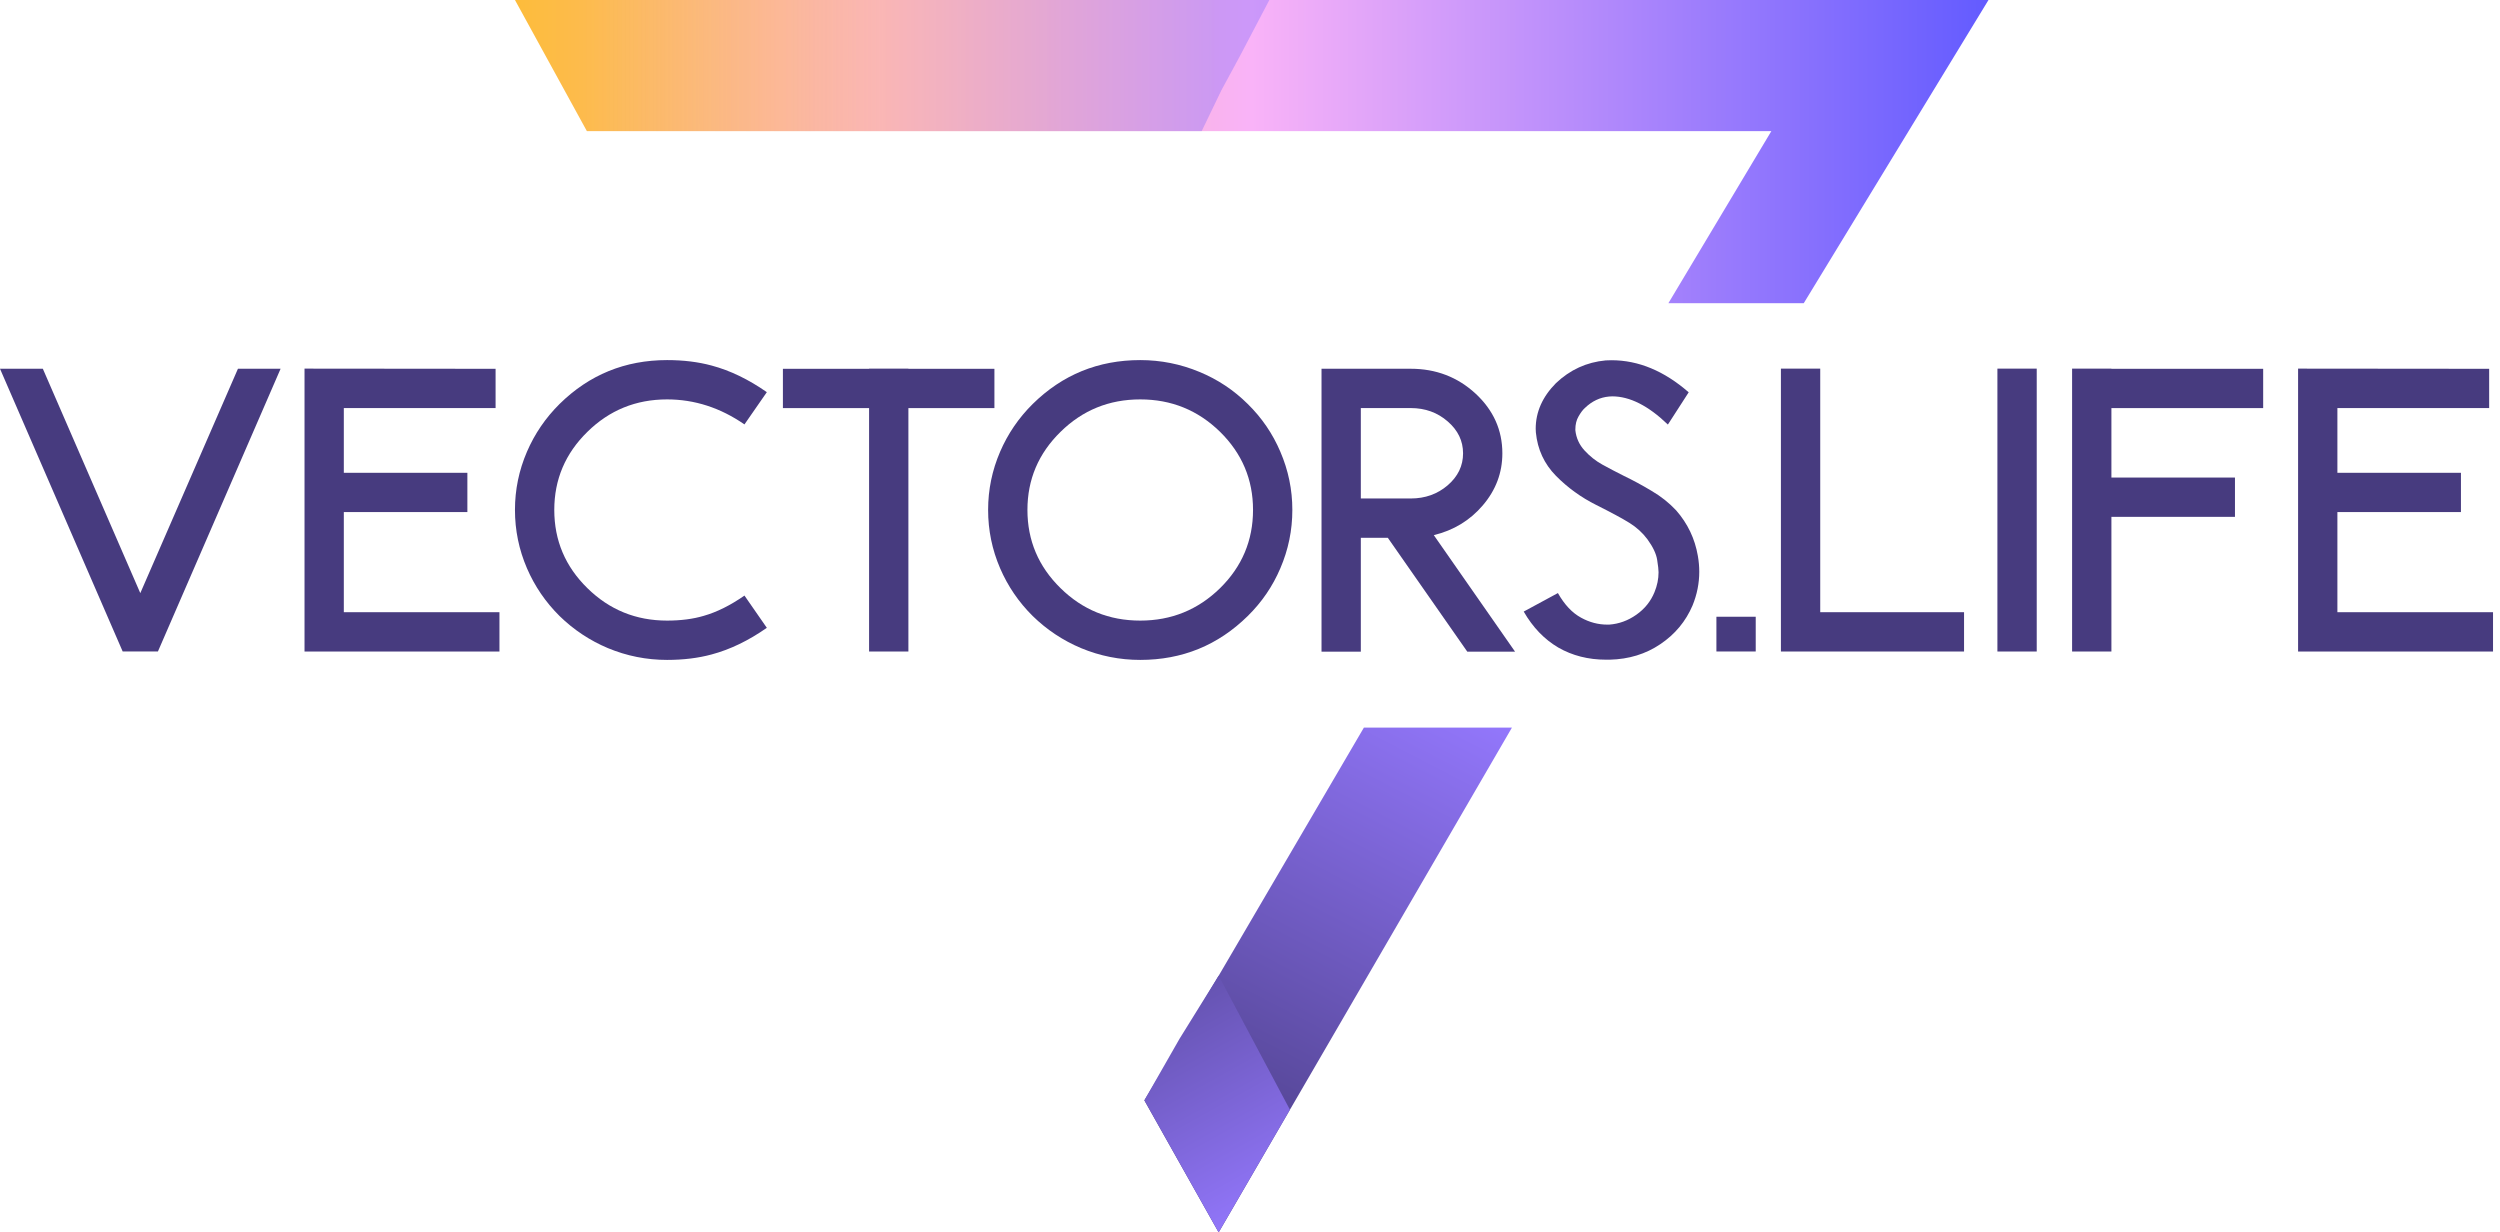 <svg width="142" height="70" viewBox="0 0 142 70" fill="none" xmlns="http://www.w3.org/2000/svg">
<path d="M130.531 20.938L141.384 20.948V23.18H132.764V26.854H139.782V29.087H132.764V34.773H141.604V37.006H130.531V20.938Z" fill="#473B7F"/>
<path d="M117.695 20.938H119.928V20.948H128.548V23.18H119.928V27.125H126.946V29.357H119.928V37.006H117.695V20.938Z" fill="#473B7F"/>
<path d="M113.453 37.006V20.938H115.686V37.006H113.453Z" fill="#473B7F"/>
<path d="M101.156 20.938H103.389V34.773H111.558V37.006H101.156V20.938Z" fill="#473B7F"/>
<path d="M97.492 37.004V35.031H99.725V37.004H97.492Z" fill="#473B7F"/>
<path d="M94.736 24.115C93.628 23.047 92.574 22.513 91.573 22.513C91.513 22.513 91.453 22.517 91.392 22.523C90.879 22.57 90.421 22.787 90.021 23.174C89.901 23.281 89.781 23.441 89.66 23.655C89.54 23.861 89.48 24.108 89.48 24.395C89.48 24.409 89.48 24.422 89.48 24.436C89.527 24.876 89.701 25.26 90.001 25.587C90.301 25.914 90.638 26.181 91.012 26.388C91.399 26.601 91.799 26.811 92.213 27.018C92.754 27.279 93.285 27.566 93.805 27.879C94.332 28.186 94.8 28.557 95.207 28.991C95.861 29.738 96.271 30.599 96.438 31.574C96.492 31.881 96.518 32.181 96.518 32.475C96.518 33.129 96.391 33.766 96.138 34.387C95.751 35.295 95.14 36.029 94.306 36.589C93.478 37.15 92.52 37.444 91.433 37.47C91.359 37.47 91.289 37.47 91.222 37.47C90.214 37.47 89.31 37.24 88.509 36.78C87.715 36.312 87.061 35.632 86.547 34.737L88.489 33.686C88.863 34.347 89.303 34.814 89.811 35.088C90.284 35.348 90.778 35.478 91.292 35.478C91.326 35.478 91.362 35.478 91.402 35.478C91.956 35.438 92.47 35.251 92.944 34.917C93.418 34.584 93.762 34.157 93.975 33.636C94.129 33.262 94.206 32.885 94.206 32.505C94.206 32.364 94.179 32.128 94.126 31.794C94.072 31.453 93.889 31.066 93.575 30.633C93.301 30.265 92.961 29.955 92.554 29.701C92.147 29.448 91.516 29.108 90.662 28.68C89.807 28.253 89.046 27.703 88.379 27.028C87.712 26.348 87.331 25.527 87.238 24.566C87.231 24.492 87.228 24.422 87.228 24.355C87.228 23.401 87.611 22.537 88.379 21.762C89.18 21.002 90.121 20.571 91.202 20.471C91.316 20.464 91.426 20.461 91.533 20.461C93.061 20.461 94.523 21.068 95.918 22.283L94.736 24.115Z" fill="#473B7F"/>
<path d="M77.295 23.178V28.314H80.128C80.949 28.314 81.65 28.063 82.231 27.563C82.811 27.062 83.102 26.458 83.102 25.751C83.102 25.043 82.811 24.439 82.231 23.939C81.65 23.431 80.949 23.178 80.128 23.178H77.295ZM86.055 37.014H83.342L78.827 30.546H77.295V37.014H75.062V20.945H80.128C81.563 20.945 82.791 21.416 83.812 22.357C84.827 23.298 85.334 24.429 85.334 25.751C85.334 26.852 84.964 27.837 84.223 28.704C83.496 29.558 82.568 30.122 81.44 30.396L86.055 37.014Z" fill="#473B7F"/>
<path d="M69.3 24.528C68.045 23.3 66.534 22.686 64.765 22.686C62.996 22.686 61.488 23.3 60.24 24.528C58.985 25.756 58.358 27.234 58.358 28.963C58.358 30.698 58.985 32.18 60.24 33.408C61.488 34.636 62.996 35.25 64.765 35.25C66.534 35.25 68.045 34.636 69.3 33.408C70.548 32.18 71.172 30.698 71.172 28.963C71.172 27.234 70.548 25.756 69.3 24.528ZM70.872 34.99C69.183 36.652 67.148 37.483 64.765 37.483C63.597 37.483 62.476 37.259 61.401 36.812C60.373 36.378 59.459 35.771 58.658 34.99C57.864 34.202 57.246 33.298 56.806 32.277C56.352 31.222 56.125 30.117 56.125 28.963C56.125 27.815 56.352 26.714 56.806 25.659C57.246 24.638 57.864 23.733 58.658 22.946C60.346 21.284 62.382 20.453 64.765 20.453C65.933 20.453 67.054 20.677 68.129 21.124C69.163 21.551 70.078 22.158 70.872 22.946C71.673 23.733 72.29 24.638 72.724 25.659C73.178 26.714 73.405 27.815 73.405 28.963C73.405 30.117 73.178 31.222 72.724 32.277C72.29 33.298 71.673 34.202 70.872 34.99Z" fill="#473B7F"/>
<path d="M49.364 20.938H51.597V20.948H56.483V23.18H51.597V37.006H49.364V23.18H44.469V20.948H49.364V20.938Z" fill="#473B7F"/>
<path d="M40.423 37.172C39.662 37.379 38.818 37.483 37.89 37.483C36.722 37.483 35.601 37.259 34.526 36.812C33.498 36.378 32.584 35.771 31.783 34.99C30.989 34.202 30.371 33.298 29.931 32.277C29.477 31.222 29.25 30.117 29.25 28.963C29.25 27.815 29.477 26.714 29.931 25.659C30.371 24.638 30.989 23.733 31.783 22.946C33.471 21.284 35.507 20.453 37.89 20.453C38.818 20.453 39.662 20.557 40.423 20.764C41.471 21.044 42.515 21.548 43.556 22.275L42.285 24.107C40.917 23.16 39.452 22.686 37.89 22.686C36.121 22.686 34.613 23.3 33.365 24.528C32.11 25.756 31.483 27.234 31.483 28.963C31.483 30.698 32.11 32.18 33.365 33.408C34.613 34.636 36.121 35.25 37.89 35.25C38.671 35.25 39.365 35.16 39.972 34.98C40.72 34.766 41.491 34.382 42.285 33.828L43.556 35.66C42.515 36.388 41.471 36.892 40.423 37.172Z" fill="#473B7F"/>
<path d="M17.297 20.938L28.149 20.948V23.18H19.529V26.854H26.547V29.087H19.529V34.773H28.369V37.006H17.297V20.938Z" fill="#473B7F"/>
<path d="M13.515 20.945H15.938L8.97 37.004H6.968L0 20.945H2.433L7.969 33.69L13.515 20.945Z" fill="#473B7F"/>
<path d="M33.335 7.449L29.25 0H112.946L102.454 17.22H94.765L100.612 7.449H33.335Z" fill="url(#paint0_linear_5497_41845)"/>
<path d="M33.335 7.449L29.25 0H72.099L70.417 3.204L69.376 5.126L68.255 7.449H33.335Z" fill="url(#paint1_linear_5497_41845)"/>
<path d="M69.219 55.424L77.469 41.328H85.878L69.219 70.001L65 62.501L66.5 60.001L69.219 55.424Z" fill="url(#paint2_linear_5497_41845)"/>
<path d="M69.219 55.422L73.267 63.031L69.219 69.999L65 62.498L67 58.998L69.219 55.422Z" fill="url(#paint3_linear_5497_41845)"/>
<defs>
<linearGradient id="paint0_linear_5497_41845" x1="29.25" y1="8.61" x2="112.946" y2="8.61" gradientUnits="userSpaceOnUse">
<stop stop-color="#FDBC3B"/>
<stop offset="0.5" stop-color="#F9B3F8"/>
<stop offset="1" stop-color="#635BFF"/>
</linearGradient>
<linearGradient id="paint1_linear_5497_41845" x1="33.175" y1="7.529" x2="68.975" y2="7.529" gradientUnits="userSpaceOnUse">
<stop stop-color="#F9B3F8" stop-opacity="0"/>
<stop offset="0.475" stop-color="#F9B3F8" stop-opacity="0.3"/>
<stop offset="1" stop-color="#635BFF" stop-opacity="0.3"/>
</linearGradient>
<linearGradient id="paint2_linear_5497_41845" x1="71.061" y1="70.001" x2="85.958" y2="41.328" gradientUnits="userSpaceOnUse">
<stop stop-color="#473B7F"/>
<stop offset="1" stop-color="#9377FC"/>
</linearGradient>
<linearGradient id="paint3_linear_5497_41845" x1="64.173" y1="48.214" x2="74.906" y2="67.436" gradientUnits="userSpaceOnUse">
<stop stop-color="#473B7F"/>
<stop offset="1" stop-color="#9377FC"/>
</linearGradient>
</defs>
</svg>
